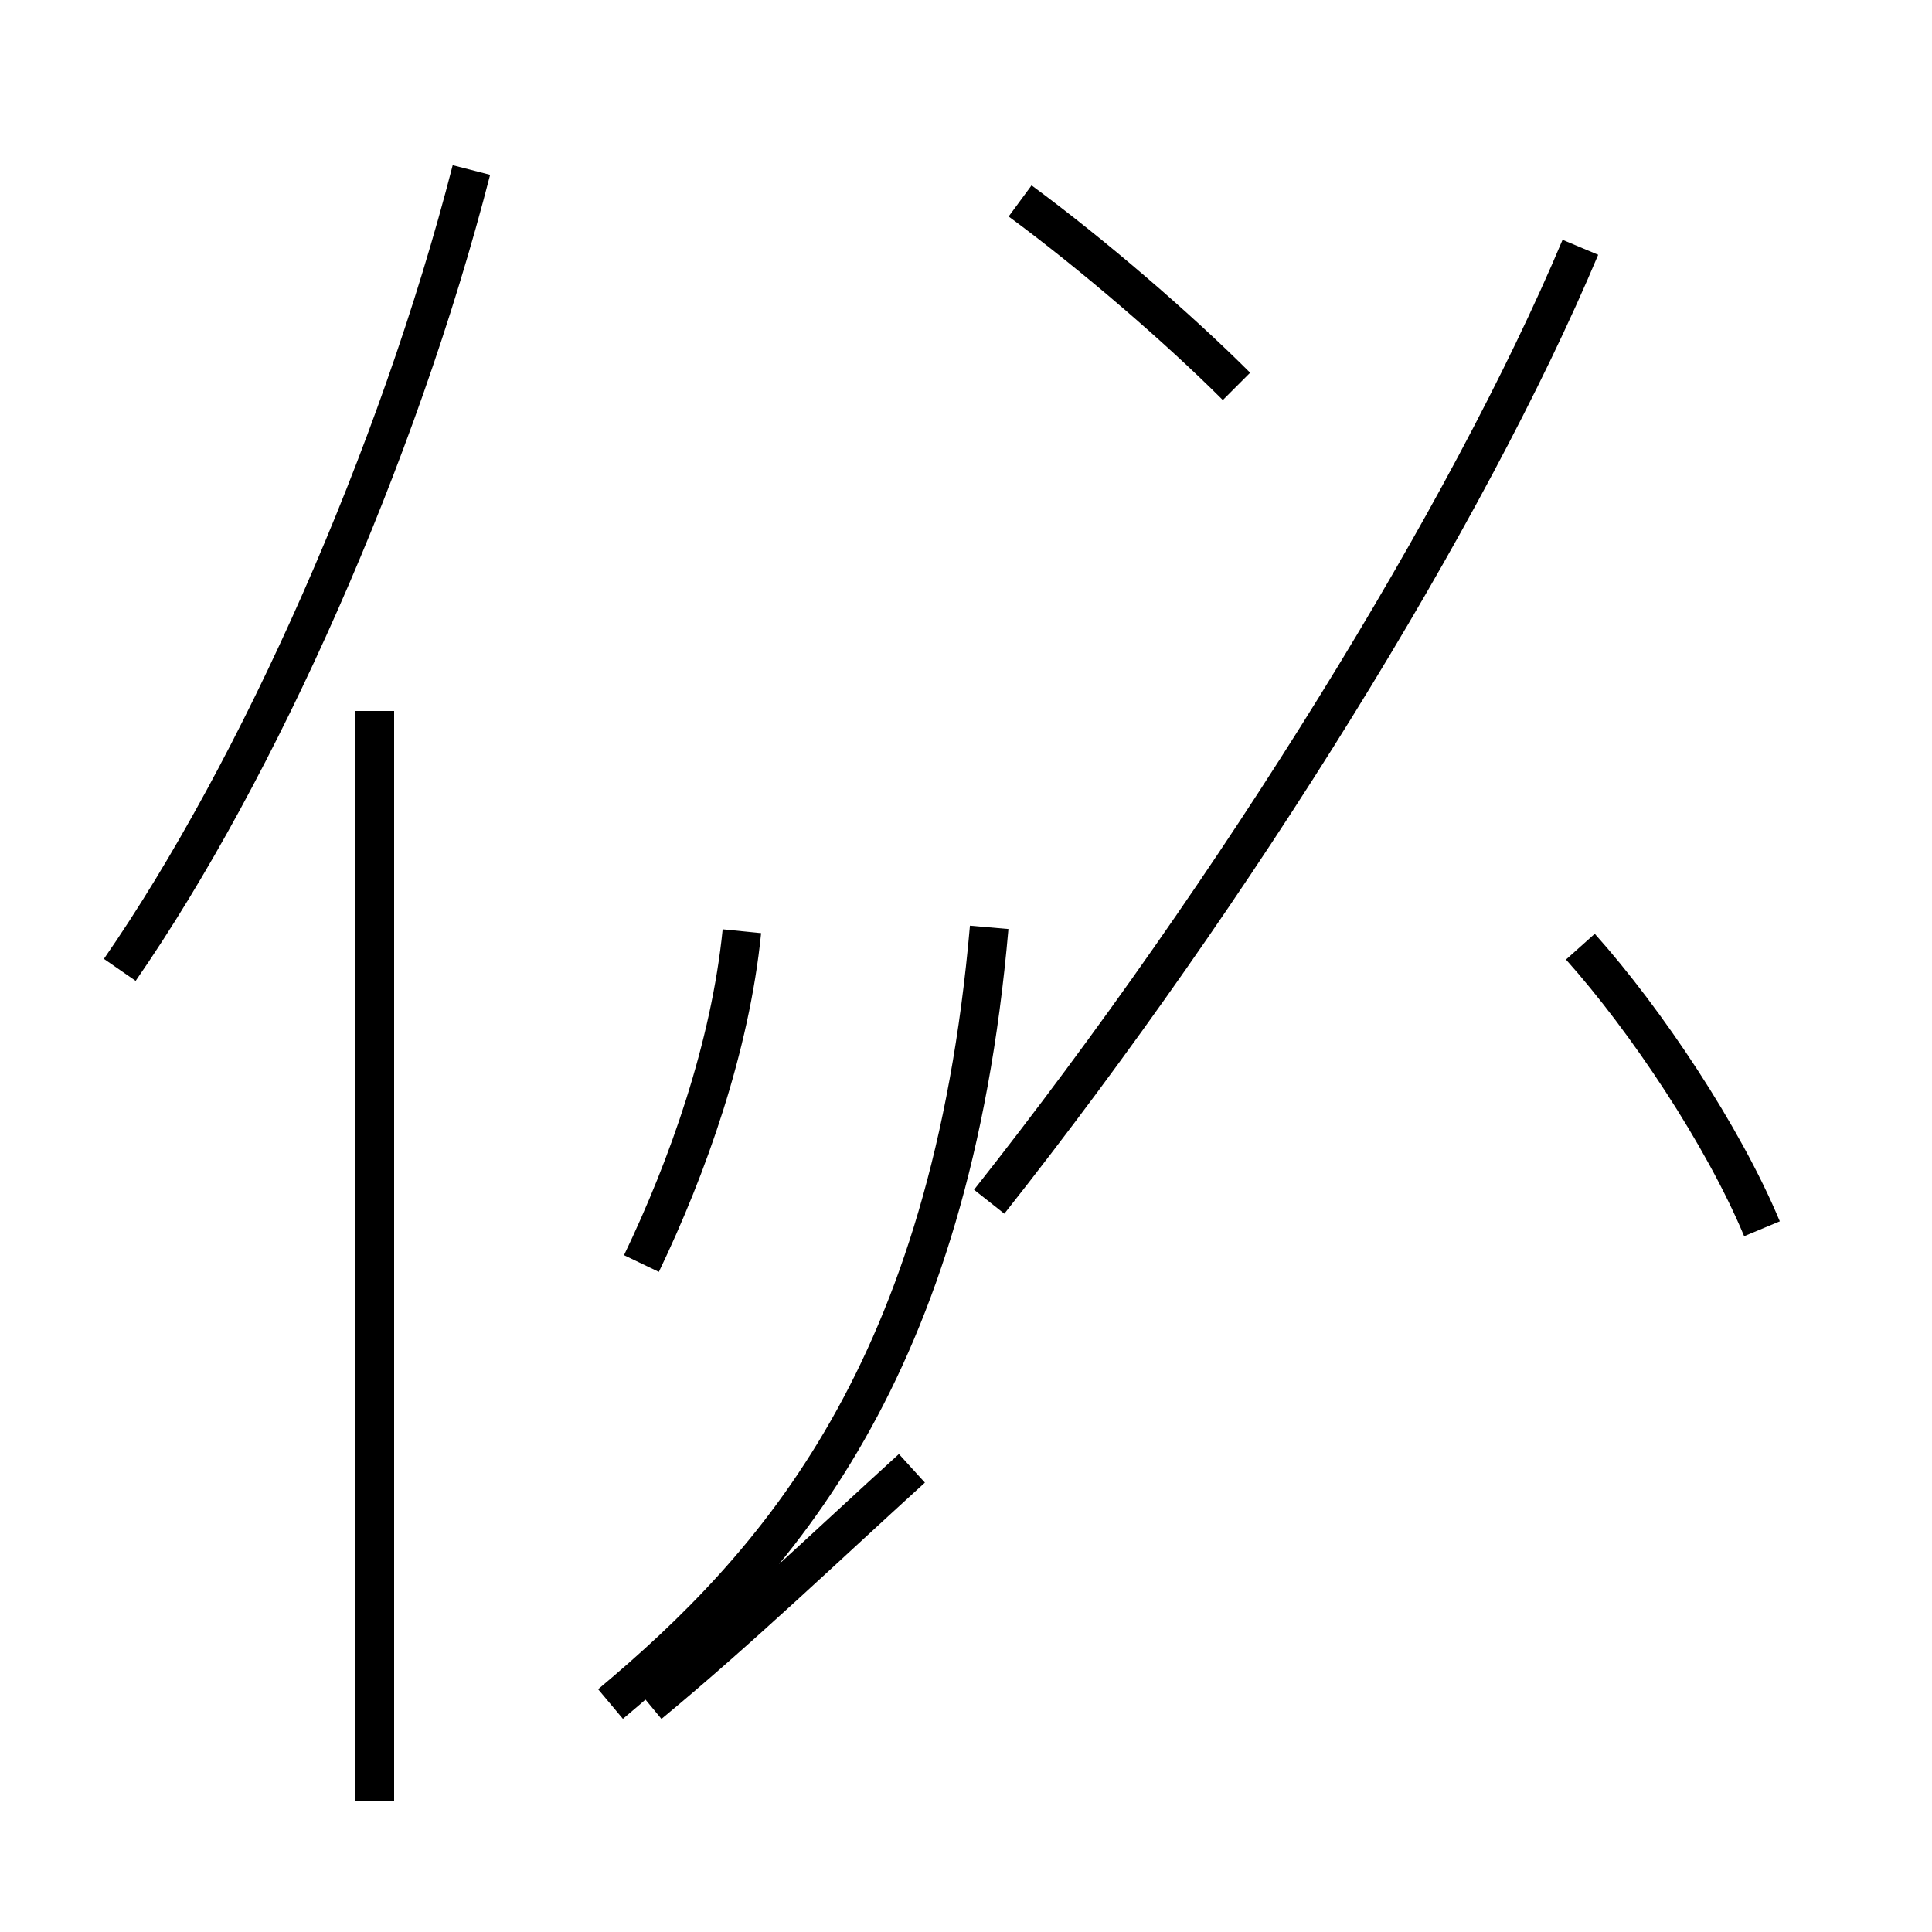 <?xml version='1.0' encoding='utf8'?>
<svg viewBox="0.0 -44.0 50.0 50.0" version="1.1" xmlns="http://www.w3.org/2000/svg">
<rect x="0.0" y="-44.0" width="50.0" height="50.0" fill="#808080" stroke="none"/>
<rect x="-1000" y="-1000" width="2000" height="2000" stroke="white" fill="white"/>
<g style="fill:none; stroke:#000000;  stroke-width:1">
<path d="M 3.1 18.9 C 6.7 24.1 10.3 32.2 12.2 39.6 M 9.7 -2.6 L 9.7 25.6 M 16.6 11.3 C 17.8 13.8 18.9 16.9 19.2 19.9 M 16.8 -0.1 C 19.1 1.8 21.4 4.0 23.6 6.0 M 15.8 -0.1 C 20.1 3.5 24.6 8.5 25.6 20.0 M 25.6 12.9 C 32.0 21.0 38.0 30.7 40.9 37.6 M 32.0 34.0 C 30.5 35.5 28.3 37.4 26.4 38.8 M 45.6 12.2 C 44.6 14.6 42.6 17.6 40.9 19.5 " transform="scale(1, -1)" />
</g>
</svg>